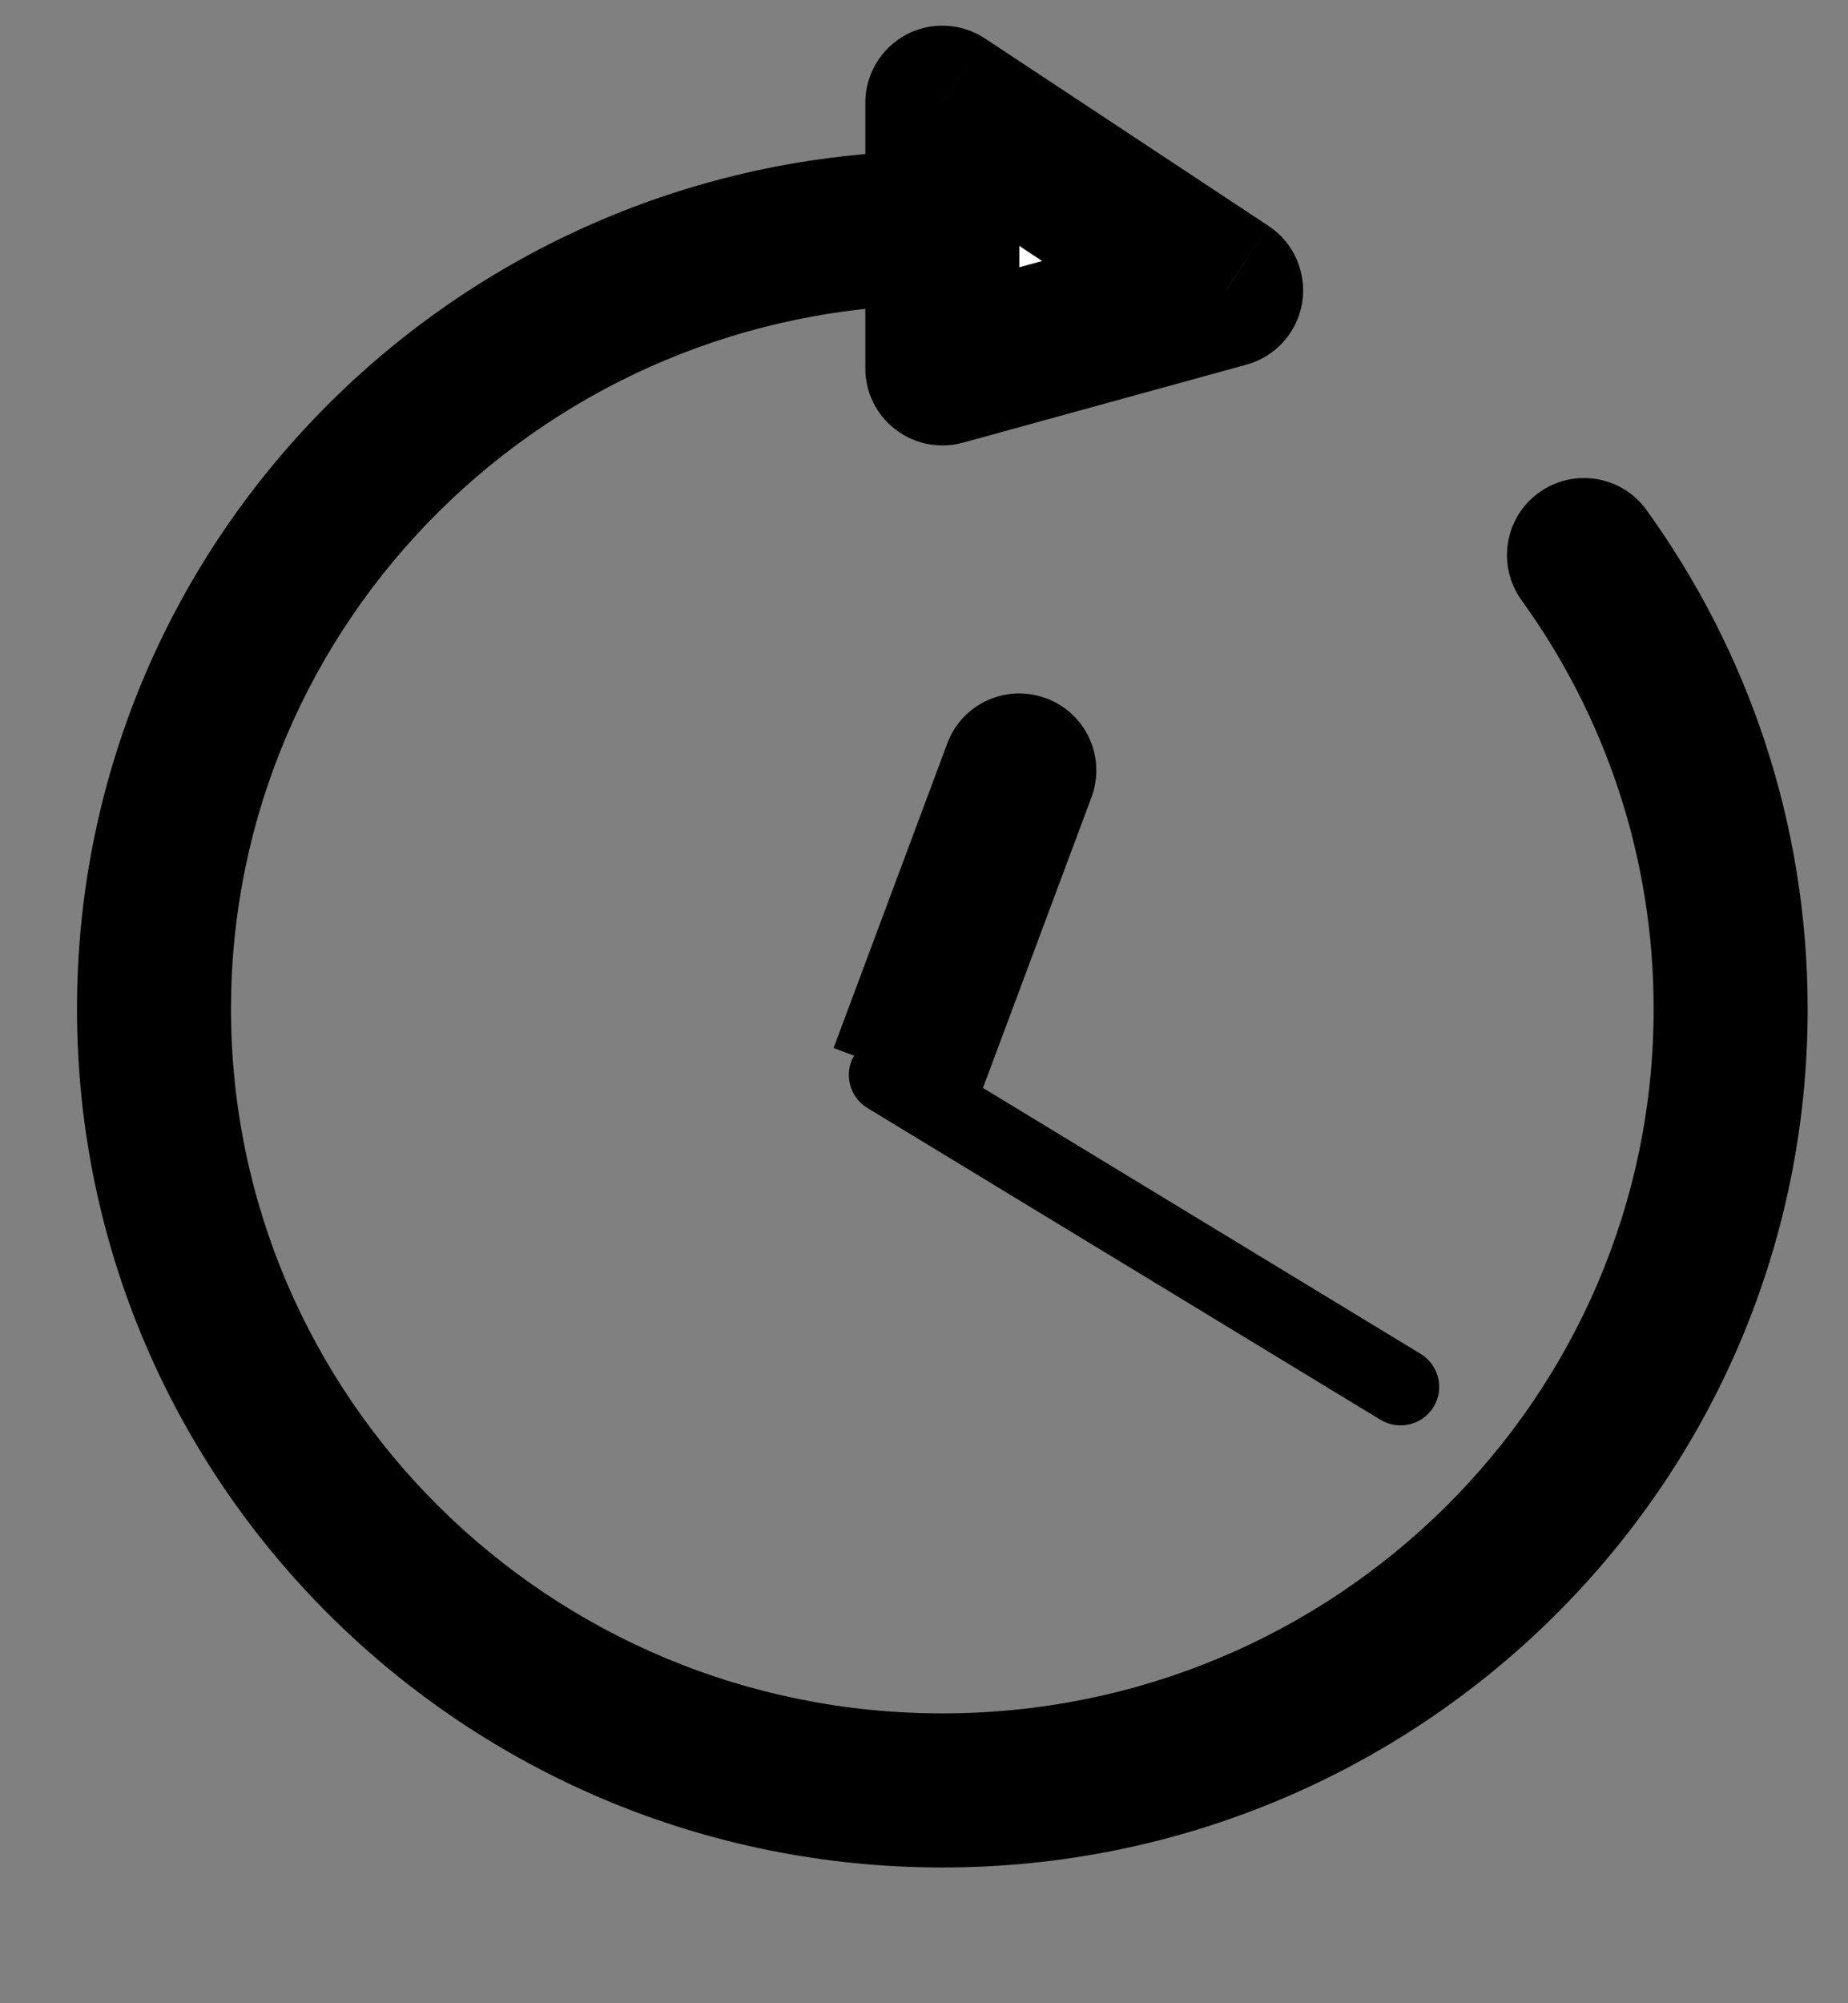 <svg width="12" height="13" viewBox="0 0 12 13" fill="none" xmlns="http://www.w3.org/2000/svg">
<rect x="0" y="0" width="12" height="13" fill="#808080" stroke="none"/>
<path d="M8.965 9.214C9.083 9.285 9.237 9.248 9.309 9.13C9.381 9.012 9.343 8.858 9.225 8.786L8.965 9.214ZM5.892 6.762C5.774 6.691 5.62 6.728 5.548 6.846C5.477 6.964 5.514 7.118 5.632 7.19L5.892 6.762ZM9.225 8.786L5.892 6.762L5.632 7.19L8.965 9.214L9.225 8.786Z" fill="black"/>
<path d="M7.962 1.884L6.119 0.667V1.478V2.391L7.962 1.884Z" fill="white"/>
<path d="M7.962 1.884L8.095 2.366C8.284 2.314 8.425 2.156 8.456 1.962C8.486 1.768 8.401 1.574 8.237 1.466L7.962 1.884ZM6.119 0.667L6.395 0.249C6.241 0.148 6.044 0.139 5.882 0.226C5.72 0.314 5.619 0.483 5.619 0.667H6.119ZM6.119 2.391H5.619C5.619 2.547 5.692 2.694 5.816 2.788C5.94 2.883 6.101 2.914 6.252 2.873L6.119 2.391ZM10.691 3.309C10.53 3.086 10.217 3.035 9.993 3.197C9.769 3.358 9.719 3.671 9.88 3.895L10.691 3.309ZM10.738 6.548C10.738 9.068 8.675 11.119 6.119 11.119V12.119C9.218 12.119 11.738 9.63 11.738 6.548H10.738ZM6.119 11.119C3.564 11.119 1.5 9.068 1.5 6.548H0.5C0.5 9.63 3.02 12.119 6.119 12.119V11.119ZM1.5 6.548C1.5 4.029 3.564 1.978 6.119 1.978V0.978C3.02 0.978 0.5 3.467 0.5 6.548H1.5ZM8.237 1.466L6.395 0.249L5.844 1.084L7.686 2.301L8.237 1.466ZM5.619 0.667V1.478H6.619V0.667H5.619ZM6.252 2.873L8.095 2.366L7.829 1.401L5.986 1.909L6.252 2.873ZM6.619 2.391V1.478H5.619V2.391H6.619ZM9.88 3.895C10.421 4.643 10.738 5.559 10.738 6.548H11.738C11.738 5.341 11.35 4.222 10.691 3.309L9.88 3.895Z" fill="black"/>
<path d="M7.087 5.175C7.184 4.916 7.053 4.628 6.794 4.532C6.535 4.435 6.247 4.566 6.151 4.825L7.087 5.175ZM6.349 7.151L7.087 5.175L6.151 4.825L5.413 6.801L6.349 7.151Z" fill="black"/>
</svg>
